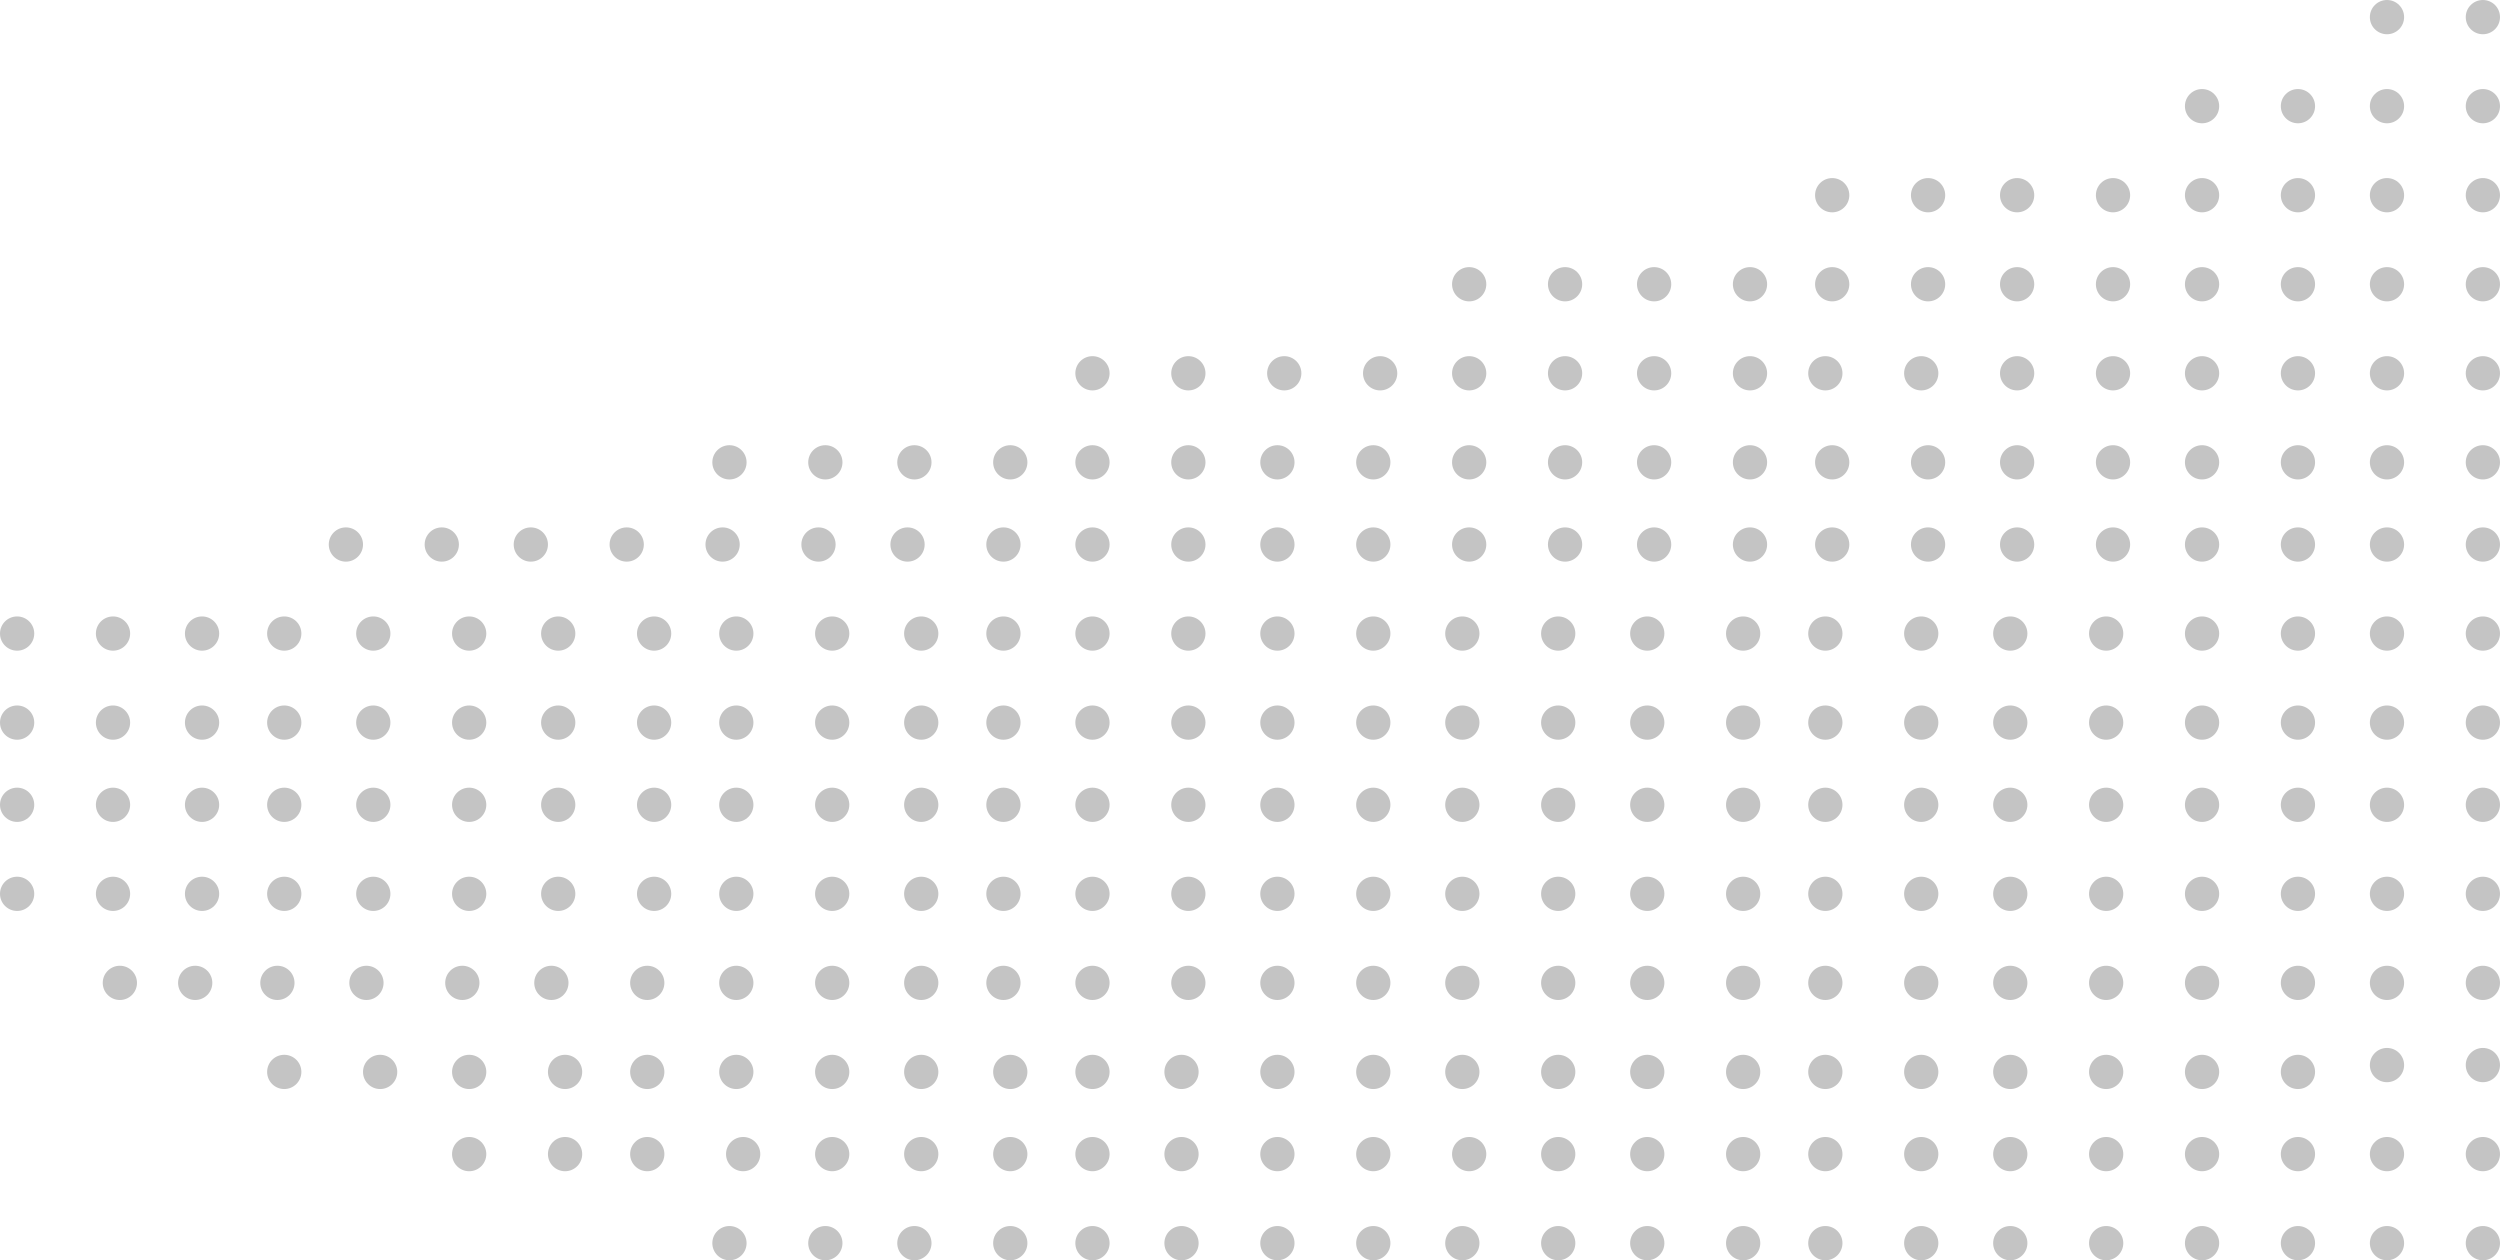 <svg width="365" height="184" viewBox="0 0 365 184" fill="none" xmlns="http://www.w3.org/2000/svg">
<circle cx="362.5" cy="181.5" r="2.5" fill="#C4C4C4"/>
<circle cx="307.5" cy="181.5" r="2.5" fill="#C4C4C4"/>
<circle cx="200.5" cy="181.5" r="2.5" fill="#C4C4C4"/>
<circle cx="254.5" cy="181.5" r="2.5" fill="#C4C4C4"/>
<circle cx="147.5" cy="181.5" r="2.5" fill="#C4C4C4"/>
<circle cx="307.5" cy="156.5" r="2.5" fill="#C4C4C4"/>
<circle cx="254.5" cy="156.5" r="2.5" fill="#C4C4C4"/>
<circle cx="186.5" cy="156.5" r="2.5" fill="#C4C4C4"/>
<circle cx="82.5" cy="156.5" r="2.5" fill="#C4C4C4"/>
<circle cx="335.5" cy="181.5" r="2.5" fill="#C4C4C4"/>
<circle cx="335.5" cy="156.5" r="2.5" fill="#C4C4C4"/>
<circle cx="280.5" cy="181.5" r="2.5" fill="#C4C4C4"/>
<circle cx="172.5" cy="181.5" r="2.5" fill="#C4C4C4"/>
<circle cx="227.5" cy="181.5" r="2.5" fill="#C4C4C4"/>
<circle cx="120.5" cy="181.5" r="2.5" fill="#C4C4C4"/>
<circle cx="280.5" cy="156.5" r="2.5" fill="#C4C4C4"/>
<circle cx="227.5" cy="156.5" r="2.5" fill="#C4C4C4"/>
<circle cx="121.5" cy="156.5" r="2.5" fill="#C4C4C4"/>
<circle cx="159.5" cy="156.5" r="2.5" fill="#C4C4C4"/>
<circle cx="55.5" cy="156.5" r="2.5" fill="#C4C4C4"/>
<circle cx="362.5" cy="105.5" r="2.5" fill="#C4C4C4"/>
<circle cx="362.5" cy="143.5" r="2.5" fill="#C4C4C4"/>
<circle cx="362.5" cy="67.5" r="2.5" fill="#C4C4C4"/>
<circle cx="362.5" cy="168.5" r="2.5" fill="#C4C4C4"/>
<circle cx="307.5" cy="168.5" r="2.5" fill="#C4C4C4"/>
<circle cx="307.5" cy="143.5" r="2.5" fill="#C4C4C4"/>
<circle cx="307.5" cy="130.5" r="2.5" fill="#C4C4C4"/>
<circle cx="307.5" cy="117.5" r="2.5" fill="#C4C4C4"/>
<circle cx="307.5" cy="105.5" r="2.5" fill="#C4C4C4"/>
<circle cx="307.5" cy="92.5" r="2.5" fill="#C4C4C4"/>
<circle cx="308.5" cy="79.5" r="2.5" fill="#C4C4C4"/>
<circle cx="308.5" cy="67.5" r="2.5" fill="#C4C4C4"/>
<circle cx="200.5" cy="67.5" r="2.5" fill="#C4C4C4"/>
<circle cx="255.5" cy="67.5" r="2.5" fill="#C4C4C4"/>
<circle cx="147.5" cy="67.5" r="2.5" fill="#C4C4C4"/>
<circle cx="254.5" cy="143.5" r="2.5" fill="#C4C4C4"/>
<circle cx="254.5" cy="130.5" r="2.5" fill="#C4C4C4"/>
<circle cx="254.5" cy="117.5" r="2.5" fill="#C4C4C4"/>
<circle cx="254.5" cy="105.5" r="2.5" fill="#C4C4C4"/>
<circle cx="254.5" cy="92.5" r="2.5" fill="#C4C4C4"/>
<circle cx="255.5" cy="79.5" r="2.5" fill="#C4C4C4"/>
<circle cx="146.5" cy="79.5" r="2.5" fill="#C4C4C4"/>
<circle cx="200.5" cy="79.5" r="2.5" fill="#C4C4C4"/>
<circle cx="91.5" cy="79.5" r="2.5" fill="#C4C4C4"/>
<circle cx="335.5" cy="168.5" r="2.5" fill="#C4C4C4"/>
<circle cx="335.5" cy="143.5" r="2.5" fill="#C4C4C4"/>
<circle cx="335.5" cy="130.5" r="2.5" fill="#C4C4C4"/>
<circle cx="335.5" cy="117.5" r="2.5" fill="#C4C4C4"/>
<circle cx="335.5" cy="105.5" r="2.5" fill="#C4C4C4"/>
<circle cx="335.5" cy="92.5" r="2.5" fill="#C4C4C4"/>
<circle cx="335.5" cy="79.5" r="2.5" fill="#C4C4C4"/>
<circle cx="335.5" cy="67.5" r="2.5" fill="#C4C4C4"/>
<circle cx="335.5" cy="54.5" r="2.5" fill="#C4C4C4"/>
<circle cx="228.5" cy="54.5" r="2.5" fill="#C4C4C4"/>
<circle cx="308.5" cy="54.5" r="2.5" fill="#C4C4C4"/>
<circle cx="201.5" cy="54.5" r="2.5" fill="#C4C4C4"/>
<circle cx="280.5" cy="54.5" r="2.5" fill="#C4C4C4"/>
<circle cx="173.5" cy="54.5" r="2.5" fill="#C4C4C4"/>
<circle cx="280.5" cy="168.5" r="2.5" fill="#C4C4C4"/>
<circle cx="214.5" cy="168.5" r="2.5" fill="#C4C4C4"/>
<circle cx="108.5" cy="168.5" r="2.5" fill="#C4C4C4"/>
<circle cx="254.5" cy="168.5" r="2.5" fill="#C4C4C4"/>
<circle cx="147.5" cy="168.5" r="2.5" fill="#C4C4C4"/>
<circle cx="186.5" cy="168.5" r="2.5" fill="#C4C4C4"/>
<circle cx="82.5" cy="168.5" r="2.5" fill="#C4C4C4"/>
<circle cx="280.5" cy="143.5" r="2.5" fill="#C4C4C4"/>
<circle cx="280.5" cy="130.5" r="2.5" fill="#C4C4C4"/>
<circle cx="280.5" cy="117.5" r="2.5" fill="#C4C4C4"/>
<circle cx="280.5" cy="105.5" r="2.5" fill="#C4C4C4"/>
<circle cx="280.5" cy="92.5" r="2.5" fill="#C4C4C4"/>
<circle cx="281.5" cy="79.5" r="2.5" fill="#C4C4C4"/>
<circle cx="281.5" cy="67.5" r="2.5" fill="#C4C4C4"/>
<circle cx="173.5" cy="67.5" r="2.5" fill="#C4C4C4"/>
<circle cx="228.5" cy="67.5" r="2.5" fill="#C4C4C4"/>
<circle cx="120.5" cy="67.5" r="2.5" fill="#C4C4C4"/>
<circle cx="227.5" cy="143.5" r="2.5" fill="#C4C4C4"/>
<circle cx="121.5" cy="143.5" r="2.5" fill="#C4C4C4"/>
<circle cx="173.5" cy="143.5" r="2.5" fill="#C4C4C4"/>
<circle cx="67.5" cy="143.5" r="2.5" fill="#C4C4C4"/>
<circle cx="227.5" cy="130.5" r="2.5" fill="#C4C4C4"/>
<circle cx="227.5" cy="117.5" r="2.5" fill="#C4C4C4"/>
<circle cx="227.5" cy="105.5" r="2.5" fill="#C4C4C4"/>
<circle cx="227.5" cy="92.5" r="2.5" fill="#C4C4C4"/>
<circle cx="228.5" cy="79.5" r="2.5" fill="#C4C4C4"/>
<circle cx="119.5" cy="79.5" r="2.5" fill="#C4C4C4"/>
<circle cx="173.5" cy="79.5" r="2.5" fill="#C4C4C4"/>
<circle cx="64.5" cy="79.5" r="2.5" fill="#C4C4C4"/>
<circle cx="200.5" cy="143.5" r="2.5" fill="#C4C4C4"/>
<circle cx="94.5" cy="143.5" r="2.5" fill="#C4C4C4"/>
<circle cx="146.5" cy="143.5" r="2.5" fill="#C4C4C4"/>
<circle cx="40.5" cy="143.5" r="2.5" fill="#C4C4C4"/>
<circle cx="200.5" cy="130.5" r="2.5" fill="#C4C4C4"/>
<circle cx="95.5" cy="130.5" r="2.5" fill="#C4C4C4"/>
<circle cx="146.5" cy="130.5" r="2.5" fill="#C4C4C4"/>
<circle cx="41.5" cy="130.5" r="2.5" fill="#C4C4C4"/>
<circle cx="200.5" cy="117.5" r="2.5" fill="#C4C4C4"/>
<circle cx="95.5" cy="117.5" r="2.5" fill="#C4C4C4"/>
<circle cx="146.5" cy="117.5" r="2.5" fill="#C4C4C4"/>
<circle cx="41.5" cy="117.5" r="2.5" fill="#C4C4C4"/>
<circle cx="200.5" cy="105.5" r="2.5" fill="#C4C4C4"/>
<circle cx="95.5" cy="105.5" r="2.5" fill="#C4C4C4"/>
<circle cx="146.5" cy="105.5" r="2.5" fill="#C4C4C4"/>
<circle cx="41.5" cy="105.5" r="2.5" fill="#C4C4C4"/>
<circle cx="200.5" cy="92.5" r="2.5" fill="#C4C4C4"/>
<circle cx="95.5" cy="92.5" r="2.5" fill="#C4C4C4"/>
<circle cx="146.5" cy="92.5" r="2.5" fill="#C4C4C4"/>
<circle cx="41.5" cy="92.5" r="2.5" fill="#C4C4C4"/>
<circle cx="173.5" cy="130.5" r="2.5" fill="#C4C4C4"/>
<circle cx="68.5" cy="130.5" r="2.5" fill="#C4C4C4"/>
<circle cx="121.5" cy="130.5" r="2.5" fill="#C4C4C4"/>
<circle cx="16.5" cy="130.5" r="2.5" fill="#C4C4C4"/>
<circle cx="173.5" cy="117.5" r="2.5" fill="#C4C4C4"/>
<circle cx="68.5" cy="117.5" r="2.5" fill="#C4C4C4"/>
<circle cx="121.5" cy="117.5" r="2.5" fill="#C4C4C4"/>
<circle cx="16.5" cy="117.5" r="2.5" fill="#C4C4C4"/>
<circle cx="173.5" cy="105.5" r="2.5" fill="#C4C4C4"/>
<circle cx="68.5" cy="105.5" r="2.5" fill="#C4C4C4"/>
<circle cx="121.5" cy="105.5" r="2.5" fill="#C4C4C4"/>
<circle cx="16.5" cy="105.5" r="2.5" fill="#C4C4C4"/>
<circle cx="173.5" cy="92.5" r="2.5" fill="#C4C4C4"/>
<circle cx="68.5" cy="92.5" r="2.5" fill="#C4C4C4"/>
<circle cx="121.5" cy="92.5" r="2.5" fill="#C4C4C4"/>
<circle cx="16.5" cy="92.5" r="2.5" fill="#C4C4C4"/>
<circle cx="362.5" cy="92.5" r="2.5" fill="#C4C4C4"/>
<circle cx="362.5" cy="130.5" r="2.5" fill="#C4C4C4"/>
<circle cx="362.5" cy="54.5" r="2.5" fill="#C4C4C4"/>
<circle cx="255.5" cy="54.5" r="2.5" fill="#C4C4C4"/>
<circle cx="362.5" cy="155.5" r="2.5" fill="#C4C4C4"/>
<circle cx="362.5" cy="79.5" r="2.5" fill="#C4C4C4"/>
<circle cx="362.5" cy="117.5" r="2.5" fill="#C4C4C4"/>
<circle cx="362.5" cy="41.5" r="2.5" fill="#C4C4C4"/>
<circle cx="308.5" cy="41.5" r="2.5" fill="#C4C4C4"/>
<circle cx="255.5" cy="41.5" r="2.5" fill="#C4C4C4"/>
<circle cx="362.5" cy="28.5" r="2.5" fill="#C4C4C4"/>
<circle cx="362.5" cy="15.5" r="2.5" fill="#C4C4C4"/>
<circle cx="362.5" cy="2.5" r="2.5" fill="#C4C4C4"/>
<circle cx="335.5" cy="28.5" r="2.5" fill="#C4C4C4"/>
<circle cx="335.5" cy="15.5" r="2.5" fill="#C4C4C4"/>
<circle cx="308.5" cy="28.5" r="2.5" fill="#C4C4C4"/>
<circle cx="281.5" cy="28.5" r="2.5" fill="#C4C4C4"/>
<circle cx="335.5" cy="41.5" r="2.5" fill="#C4C4C4"/>
<circle cx="281.5" cy="41.5" r="2.5" fill="#C4C4C4"/>
<circle cx="228.5" cy="41.5" r="2.5" fill="#C4C4C4"/>
<circle cx="348.5" cy="155.5" r="2.5" fill="#C4C4C4"/>
<circle cx="348.5" cy="79.5" r="2.5" fill="#C4C4C4"/>
<circle cx="348.5" cy="117.5" r="2.5" fill="#C4C4C4"/>
<circle cx="348.5" cy="41.5" r="2.5" fill="#C4C4C4"/>
<circle cx="294.5" cy="41.5" r="2.5" fill="#C4C4C4"/>
<circle cx="241.5" cy="41.5" r="2.5" fill="#C4C4C4"/>
<circle cx="348.5" cy="28.5" r="2.5" fill="#C4C4C4"/>
<circle cx="348.5" cy="15.5" r="2.5" fill="#C4C4C4"/>
<circle cx="348.5" cy="2.5" r="2.5" fill="#C4C4C4"/>
<circle cx="321.5" cy="28.5" r="2.5" fill="#C4C4C4"/>
<circle cx="321.5" cy="15.5" r="2.5" fill="#C4C4C4"/>
<circle cx="294.5" cy="28.5" r="2.5" fill="#C4C4C4"/>
<circle cx="267.5" cy="28.5" r="2.5" fill="#C4C4C4"/>
<circle cx="321.5" cy="41.5" r="2.5" fill="#C4C4C4"/>
<circle cx="267.5" cy="41.5" r="2.5" fill="#C4C4C4"/>
<circle cx="214.5" cy="41.5" r="2.5" fill="#C4C4C4"/>
<circle cx="348.5" cy="168.5" r="2.5" fill="#C4C4C4"/>
<circle cx="293.5" cy="168.5" r="2.5" fill="#C4C4C4"/>
<circle cx="227.5" cy="168.5" r="2.5" fill="#C4C4C4"/>
<circle cx="121.5" cy="168.5" r="2.5" fill="#C4C4C4"/>
<circle cx="293.5" cy="143.5" r="2.5" fill="#C4C4C4"/>
<circle cx="293.5" cy="130.5" r="2.5" fill="#C4C4C4"/>
<circle cx="293.5" cy="117.5" r="2.5" fill="#C4C4C4"/>
<circle cx="293.5" cy="105.5" r="2.5" fill="#C4C4C4"/>
<circle cx="293.5" cy="92.5" r="2.5" fill="#C4C4C4"/>
<circle cx="294.5" cy="79.5" r="2.5" fill="#C4C4C4"/>
<circle cx="294.5" cy="67.5" r="2.5" fill="#C4C4C4"/>
<circle cx="186.5" cy="67.5" r="2.5" fill="#C4C4C4"/>
<circle cx="241.5" cy="67.5" r="2.5" fill="#C4C4C4"/>
<circle cx="133.5" cy="67.5" r="2.5" fill="#C4C4C4"/>
<circle cx="240.5" cy="143.5" r="2.5" fill="#C4C4C4"/>
<circle cx="240.5" cy="130.5" r="2.5" fill="#C4C4C4"/>
<circle cx="240.5" cy="117.5" r="2.5" fill="#C4C4C4"/>
<circle cx="240.5" cy="105.5" r="2.5" fill="#C4C4C4"/>
<circle cx="240.5" cy="92.5" r="2.5" fill="#C4C4C4"/>
<circle cx="241.5" cy="79.5" r="2.5" fill="#C4C4C4"/>
<circle cx="132.5" cy="79.5" r="2.5" fill="#C4C4C4"/>
<circle cx="186.5" cy="79.5" r="2.5" fill="#C4C4C4"/>
<circle cx="77.5" cy="79.5" r="2.5" fill="#C4C4C4"/>
<circle cx="321.5" cy="168.5" r="2.5" fill="#C4C4C4"/>
<circle cx="321.5" cy="143.5" r="2.5" fill="#C4C4C4"/>
<circle cx="321.5" cy="130.5" r="2.5" fill="#C4C4C4"/>
<circle cx="321.5" cy="117.5" r="2.5" fill="#C4C4C4"/>
<circle cx="321.5" cy="105.5" r="2.5" fill="#C4C4C4"/>
<circle cx="321.5" cy="92.5" r="2.5" fill="#C4C4C4"/>
<circle cx="321.5" cy="79.5" r="2.5" fill="#C4C4C4"/>
<circle cx="321.5" cy="67.5" r="2.5" fill="#C4C4C4"/>
<circle cx="321.5" cy="54.5" r="2.5" fill="#C4C4C4"/>
<circle cx="214.5" cy="54.5" r="2.5" fill="#C4C4C4"/>
<circle cx="294.5" cy="54.5" r="2.5" fill="#C4C4C4"/>
<circle cx="187.5" cy="54.5" r="2.5" fill="#C4C4C4"/>
<circle cx="266.5" cy="54.5" r="2.5" fill="#C4C4C4"/>
<circle cx="159.5" cy="54.5" r="2.5" fill="#C4C4C4"/>
<circle cx="266.5" cy="168.5" r="2.5" fill="#C4C4C4"/>
<circle cx="159.5" cy="168.5" r="2.5" fill="#C4C4C4"/>
<circle cx="200.5" cy="168.5" r="2.5" fill="#C4C4C4"/>
<circle cx="94.5" cy="168.5" r="2.5" fill="#C4C4C4"/>
<circle cx="240.5" cy="168.5" r="2.5" fill="#C4C4C4"/>
<circle cx="134.5" cy="168.5" r="2.5" fill="#C4C4C4"/>
<circle cx="172.5" cy="168.5" r="2.5" fill="#C4C4C4"/>
<circle cx="68.5" cy="168.5" r="2.5" fill="#C4C4C4"/>
<circle cx="266.5" cy="143.5" r="2.5" fill="#C4C4C4"/>
<circle cx="266.5" cy="130.5" r="2.5" fill="#C4C4C4"/>
<circle cx="266.5" cy="117.5" r="2.5" fill="#C4C4C4"/>
<circle cx="266.5" cy="105.5" r="2.5" fill="#C4C4C4"/>
<circle cx="266.5" cy="92.5" r="2.5" fill="#C4C4C4"/>
<circle cx="267.5" cy="79.5" r="2.5" fill="#C4C4C4"/>
<circle cx="267.5" cy="67.5" r="2.5" fill="#C4C4C4"/>
<circle cx="159.5" cy="67.5" r="2.5" fill="#C4C4C4"/>
<circle cx="214.5" cy="67.5" r="2.5" fill="#C4C4C4"/>
<circle cx="106.5" cy="67.5" r="2.5" fill="#C4C4C4"/>
<circle cx="213.5" cy="143.5" r="2.5" fill="#C4C4C4"/>
<circle cx="107.5" cy="143.5" r="2.5" fill="#C4C4C4"/>
<circle cx="159.5" cy="143.5" r="2.5" fill="#C4C4C4"/>
<circle cx="53.5" cy="143.5" r="2.5" fill="#C4C4C4"/>
<circle cx="213.5" cy="130.5" r="2.5" fill="#C4C4C4"/>
<circle cx="213.5" cy="117.5" r="2.5" fill="#C4C4C4"/>
<circle cx="213.5" cy="105.5" r="2.5" fill="#C4C4C4"/>
<circle cx="213.5" cy="92.5" r="2.5" fill="#C4C4C4"/>
<circle cx="214.5" cy="79.5" r="2.5" fill="#C4C4C4"/>
<circle cx="105.5" cy="79.5" r="2.5" fill="#C4C4C4"/>
<circle cx="159.5" cy="79.5" r="2.5" fill="#C4C4C4"/>
<circle cx="50.5" cy="79.5" r="2.5" fill="#C4C4C4"/>
<circle cx="186.5" cy="143.5" r="2.5" fill="#C4C4C4"/>
<circle cx="80.5" cy="143.5" r="2.5" fill="#C4C4C4"/>
<circle cx="134.5" cy="143.5" r="2.5" fill="#C4C4C4"/>
<circle cx="28.5" cy="143.5" r="2.5" fill="#C4C4C4"/>
<circle cx="17.5" cy="143.5" r="2.5" fill="#C4C4C4"/>
<circle cx="186.5" cy="130.5" r="2.5" fill="#C4C4C4"/>
<circle cx="81.5" cy="130.5" r="2.5" fill="#C4C4C4"/>
<circle cx="134.5" cy="130.5" r="2.5" fill="#C4C4C4"/>
<circle cx="29.5" cy="130.5" r="2.5" fill="#C4C4C4"/>
<circle cx="186.5" cy="117.5" r="2.5" fill="#C4C4C4"/>
<circle cx="81.5" cy="117.5" r="2.5" fill="#C4C4C4"/>
<circle cx="134.5" cy="117.5" r="2.5" fill="#C4C4C4"/>
<circle cx="29.5" cy="117.5" r="2.5" fill="#C4C4C4"/>
<circle cx="186.5" cy="105.5" r="2.5" fill="#C4C4C4"/>
<circle cx="81.5" cy="105.5" r="2.5" fill="#C4C4C4"/>
<circle cx="134.5" cy="105.5" r="2.5" fill="#C4C4C4"/>
<circle cx="29.5" cy="105.5" r="2.5" fill="#C4C4C4"/>
<circle cx="186.5" cy="92.5" r="2.5" fill="#C4C4C4"/>
<circle cx="81.5" cy="92.5" r="2.5" fill="#C4C4C4"/>
<circle cx="134.5" cy="92.5" r="2.5" fill="#C4C4C4"/>
<circle cx="29.5" cy="92.5" r="2.5" fill="#C4C4C4"/>
<circle cx="159.5" cy="130.5" r="2.5" fill="#C4C4C4"/>
<circle cx="54.5" cy="130.5" r="2.5" fill="#C4C4C4"/>
<circle cx="107.5" cy="130.5" r="2.5" fill="#C4C4C4"/>
<circle cx="2.5" cy="130.5" r="2.5" fill="#C4C4C4"/>
<circle cx="159.5" cy="117.5" r="2.5" fill="#C4C4C4"/>
<circle cx="54.5" cy="117.5" r="2.5" fill="#C4C4C4"/>
<circle cx="107.5" cy="117.5" r="2.5" fill="#C4C4C4"/>
<circle cx="2.5" cy="117.5" r="2.5" fill="#C4C4C4"/>
<circle cx="159.5" cy="105.5" r="2.5" fill="#C4C4C4"/>
<circle cx="54.5" cy="105.5" r="2.5" fill="#C4C4C4"/>
<circle cx="107.5" cy="105.5" r="2.5" fill="#C4C4C4"/>
<circle cx="2.5" cy="105.5" r="2.5" fill="#C4C4C4"/>
<circle cx="159.5" cy="92.5" r="2.5" fill="#C4C4C4"/>
<circle cx="54.5" cy="92.5" r="2.5" fill="#C4C4C4"/>
<circle cx="107.5" cy="92.5" r="2.5" fill="#C4C4C4"/>
<circle cx="2.5" cy="92.5" r="2.5" fill="#C4C4C4"/>
<circle cx="348.5" cy="92.5" r="2.5" fill="#C4C4C4"/>
<circle cx="348.5" cy="130.5" r="2.5" fill="#C4C4C4"/>
<circle cx="348.5" cy="54.5" r="2.5" fill="#C4C4C4"/>
<circle cx="241.5" cy="54.5" r="2.5" fill="#C4C4C4"/>
<circle cx="348.5" cy="181.5" r="2.5" fill="#C4C4C4"/>
<circle cx="293.5" cy="181.5" r="2.5" fill="#C4C4C4"/>
<circle cx="186.5" cy="181.5" r="2.5" fill="#C4C4C4"/>
<circle cx="240.5" cy="181.5" r="2.5" fill="#C4C4C4"/>
<circle cx="133.5" cy="181.5" r="2.5" fill="#C4C4C4"/>
<circle cx="293.5" cy="156.5" r="2.5" fill="#C4C4C4"/>
<circle cx="240.5" cy="156.5" r="2.5" fill="#C4C4C4"/>
<circle cx="134.5" cy="156.5" r="2.5" fill="#C4C4C4"/>
<circle cx="172.5" cy="156.5" r="2.5" fill="#C4C4C4"/>
<circle cx="68.5" cy="156.5" r="2.5" fill="#C4C4C4"/>
<circle cx="321.5" cy="181.5" r="2.5" fill="#C4C4C4"/>
<circle cx="321.5" cy="156.5" r="2.5" fill="#C4C4C4"/>
<circle cx="266.5" cy="181.5" r="2.5" fill="#C4C4C4"/>
<circle cx="159.5" cy="181.5" r="2.5" fill="#C4C4C4"/>
<circle cx="213.5" cy="181.5" r="2.5" fill="#C4C4C4"/>
<circle cx="106.5" cy="181.5" r="2.5" fill="#C4C4C4"/>
<circle cx="266.5" cy="156.5" r="2.5" fill="#C4C4C4"/>
<circle cx="200.5" cy="156.5" r="2.5" fill="#C4C4C4"/>
<circle cx="94.5" cy="156.5" r="2.5" fill="#C4C4C4"/>
<circle cx="213.5" cy="156.5" r="2.5" fill="#C4C4C4"/>
<circle cx="107.5" cy="156.5" r="2.5" fill="#C4C4C4"/>
<circle cx="147.5" cy="156.5" r="2.5" fill="#C4C4C4"/>
<circle cx="41.5" cy="156.5" r="2.5" fill="#C4C4C4"/>
<circle cx="348.5" cy="105.5" r="2.5" fill="#C4C4C4"/>
<circle cx="348.5" cy="143.5" r="2.5" fill="#C4C4C4"/>
<circle cx="348.5" cy="67.5" r="2.5" fill="#C4C4C4"/>
</svg>
